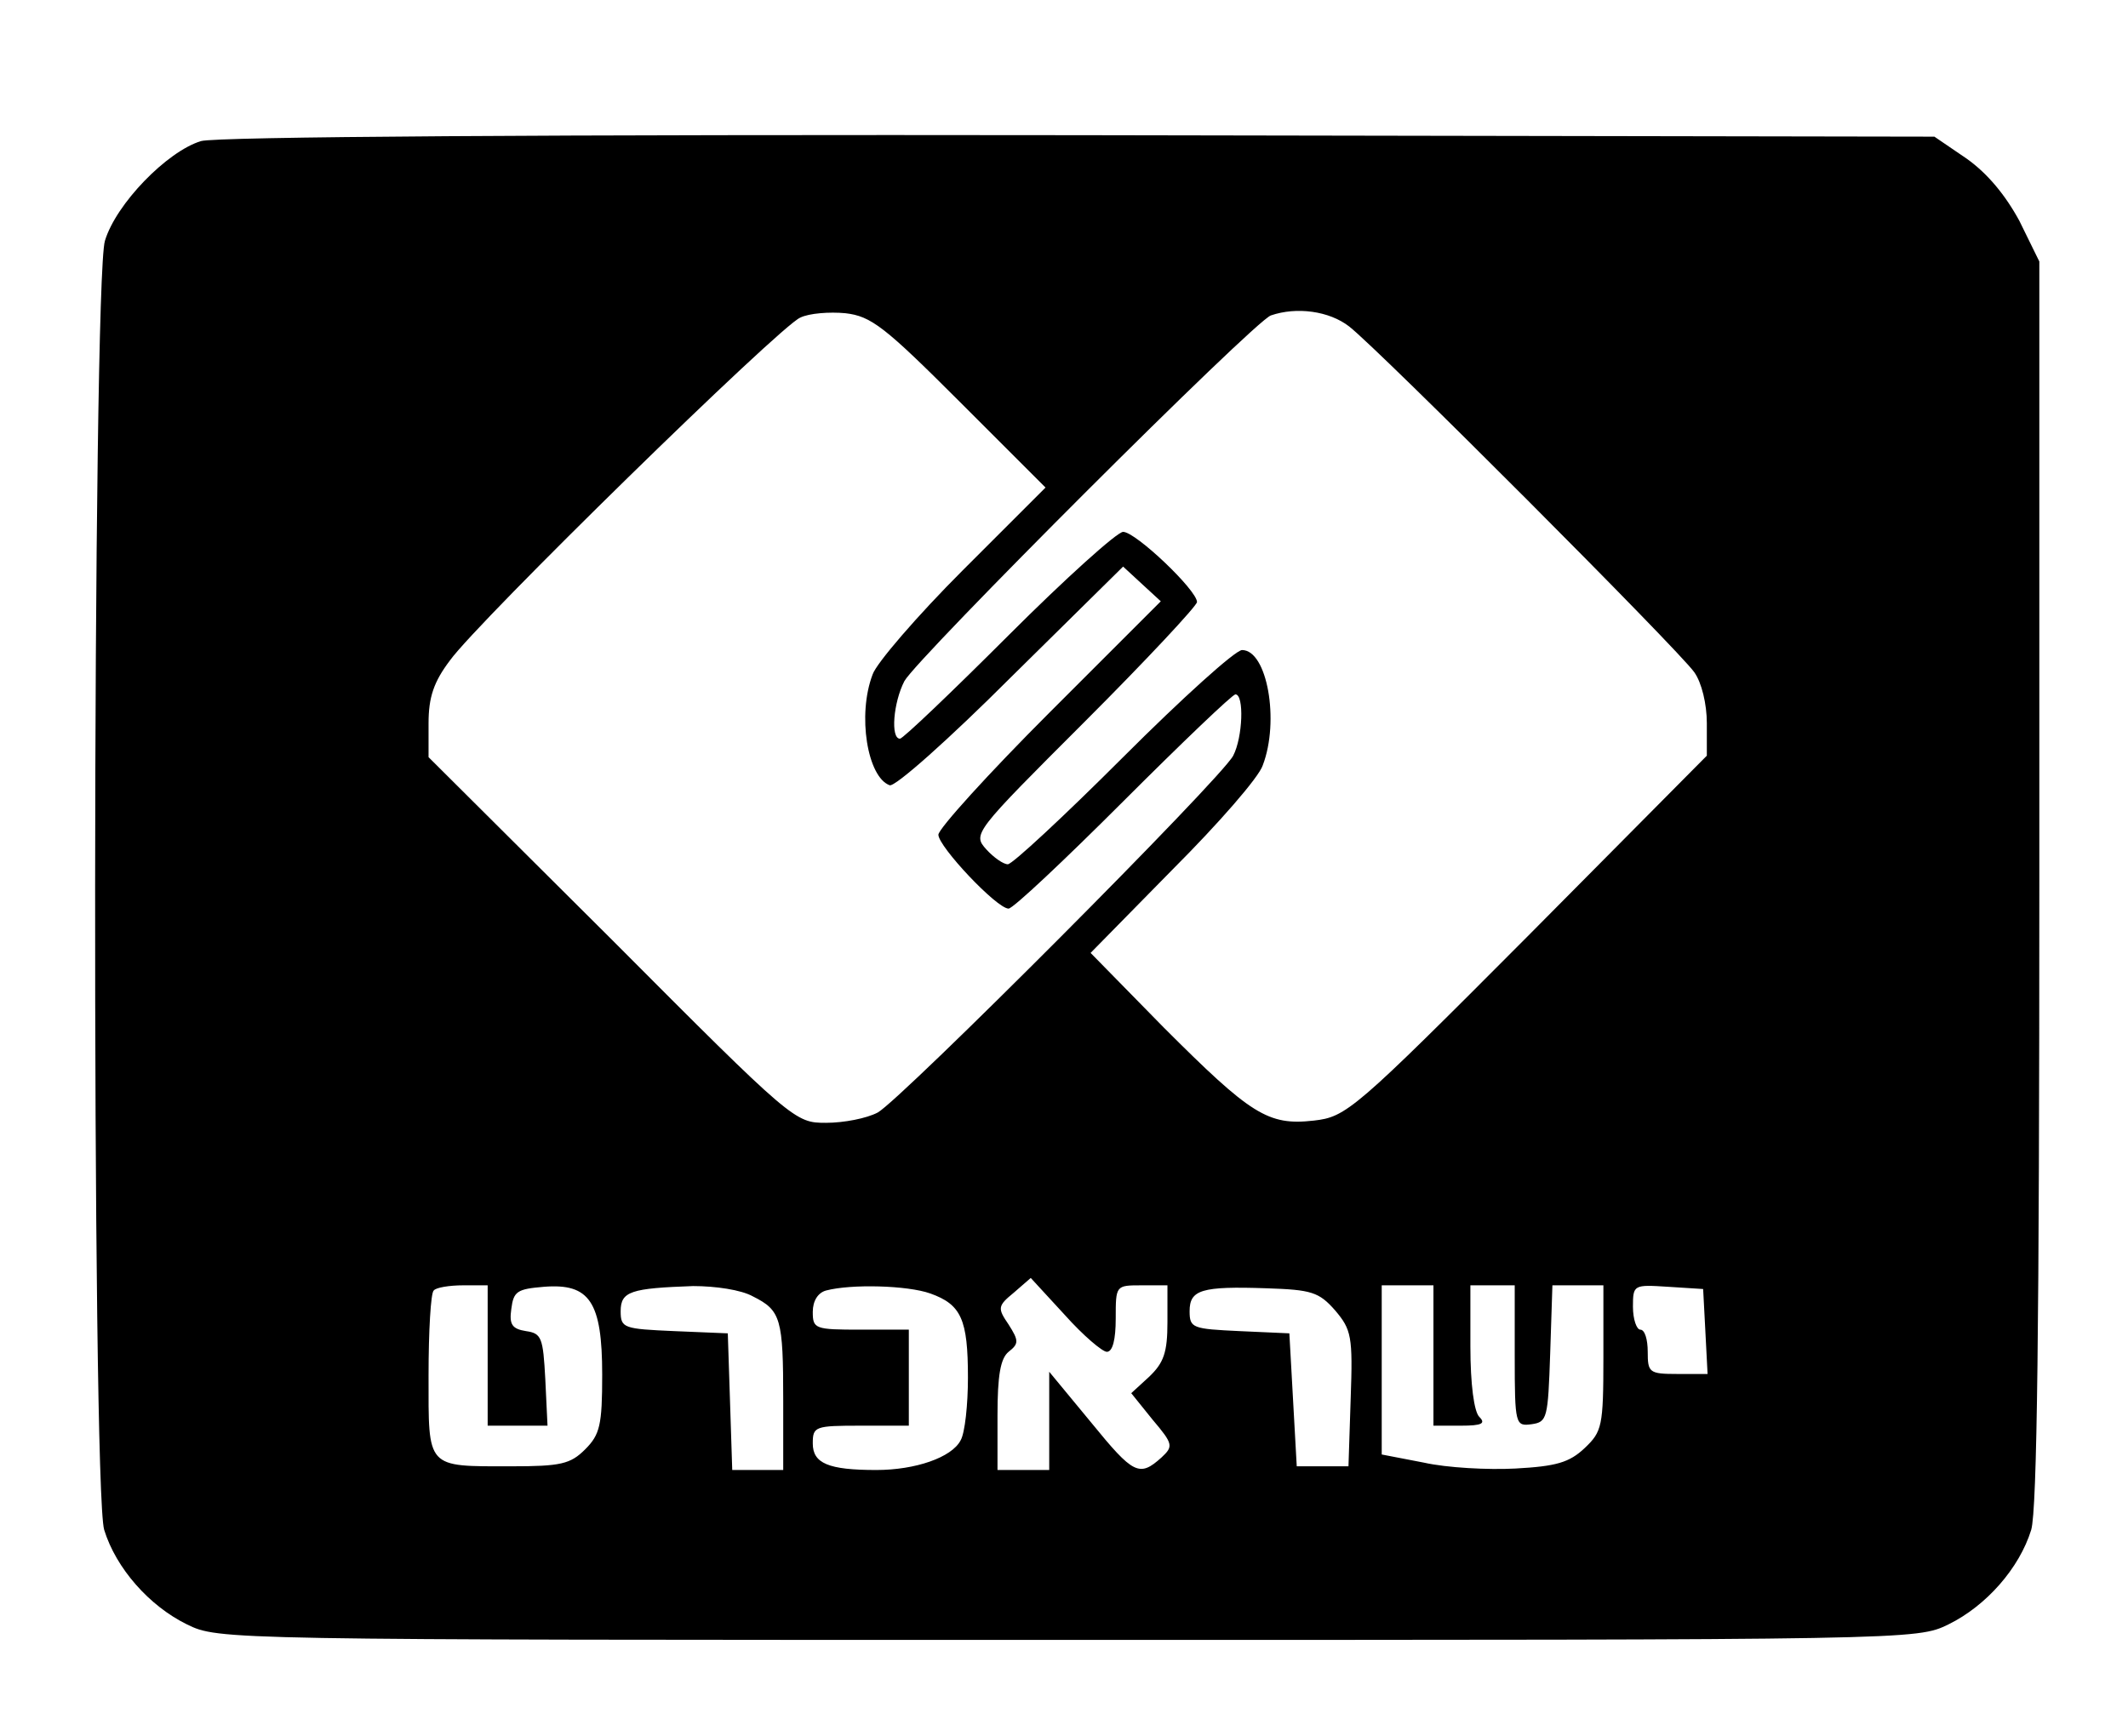 <?xml version="1.0" standalone="no"?>
<!DOCTYPE svg PUBLIC "-//W3C//DTD SVG 20010904//EN"
 "http://www.w3.org/TR/2001/REC-SVG-20010904/DTD/svg10.dtd">
<svg version="1.0" xmlns="http://www.w3.org/2000/svg"
 width="288pt" height="235pt" viewBox="0 0 288 235"
 preserveAspectRatio="xMidYMid meet">

<g transform="translate(0,235) scale(0.1,-0.1)"
fill="#000000" stroke="none">
<path d="M272 2159 c-46 -14 -115 -85 -130 -135 -17 -57 -18 -1688 -1 -1745
16 -52 61 -103 112 -128 43 -21 47 -21 1192 -21 1145 0 1149 0 1192 21 51 25
96 76 112 128 8 27 11 278 11 878 l0 839 -27 55 c-19 35 -43 64 -71 84 l-44
30 -1156 2 c-720 1 -1170 -2 -1190 -8z m1027 -353 l116 -116 -112 -112 c-62
-62 -117 -126 -122 -141 -21 -55 -7 -139 23 -150 7 -3 81 63 164 146 l152 150
26 -24 25 -23 -151 -151 c-82 -82 -150 -157 -150 -165 0 -16 79 -100 95 -100
6 0 75 65 155 145 80 80 148 145 152 145 12 0 10 -58 -3 -83 -16 -31 -449
-465 -481 -483 -15 -8 -46 -14 -70 -14 -42 0 -44 1 -290 248 l-248 247 0 46
c0 35 7 56 29 85 38 53 447 453 474 464 12 6 40 8 61 6 35 -4 53 -18 155 -120z
m527 102 c41 -32 446 -438 467 -468 10 -14 17 -43 17 -69 l0 -44 -243 -245
c-235 -236 -245 -244 -289 -249 -62 -7 -85 8 -203 126 l-99 101 111 113 c62
62 117 125 122 141 23 60 6 156 -28 156 -9 0 -81 -65 -161 -145 -80 -80 -150
-145 -156 -145 -6 0 -19 9 -29 20 -19 21 -17 23 133 173 84 84 152 157 152
162 0 16 -83 95 -100 95 -8 0 -78 -63 -155 -140 -77 -77 -143 -140 -147 -140
-13 0 -9 49 6 78 17 31 473 487 496 495 35 12 79 6 106 -15z m-328 -1388 c8 0
12 17 12 45 0 45 0 45 35 45 l35 0 0 -50 c0 -41 -5 -55 -25 -74 l-24 -22 29
-36 c28 -33 28 -36 12 -51 -30 -27 -38 -23 -95 47 l-57 69 0 -67 0 -66 -35 0
-35 0 0 74 c0 54 4 77 15 86 14 11 14 15 0 37 -15 22 -15 25 7 43 l23 20 46
-50 c25 -28 51 -50 57 -50z m-838 -5 l0 -95 40 0 41 0 -3 63 c-3 56 -5 62 -26
65 -19 3 -23 9 -20 30 3 24 8 27 44 30 62 5 79 -20 79 -119 0 -68 -3 -81 -23
-101 -20 -20 -33 -23 -100 -23 -116 0 -112 -4 -112 123 0 60 3 112 7 115 3 4
21 7 40 7 l33 0 0 -95z m359 80 c38 -19 41 -30 41 -141 l0 -94 -35 0 -34 0 -3
93 -3 92 -72 3 c-69 3 -73 4 -73 27 0 27 14 31 98 34 30 0 65 -5 81 -14z m240
4 c42 -15 51 -35 51 -114 0 -36 -4 -75 -10 -85 -12 -23 -61 -40 -114 -40 -65
0 -86 9 -86 36 0 23 3 24 65 24 l65 0 0 65 0 65 -65 0 c-62 0 -65 1 -65 24 0
15 7 26 18 29 34 9 110 7 141 -4z m548 -23 c22 -26 24 -35 21 -119 l-3 -92
-35 0 -35 0 -5 90 -5 90 -67 3 c-64 3 -68 4 -68 27 0 29 16 34 104 31 61 -2
71 -5 93 -30z m133 -61 l0 -95 37 0 c29 0 34 3 25 12 -7 7 -12 44 -12 95 l0
83 30 0 30 0 0 -96 c0 -93 1 -95 23 -92 21 3 22 8 25 96 l3 92 34 0 35 0 0
-98 c0 -93 -2 -100 -25 -122 -21 -20 -39 -25 -94 -28 -37 -2 -93 1 -124 8
l-57 11 0 115 0 114 35 0 35 0 0 -95z m368 33 l3 -58 -41 0 c-38 0 -40 2 -40
30 0 17 -4 30 -10 30 -5 0 -10 14 -10 31 0 30 1 30 48 27 l47 -3 3 -57z"/>
</g>
</svg>
